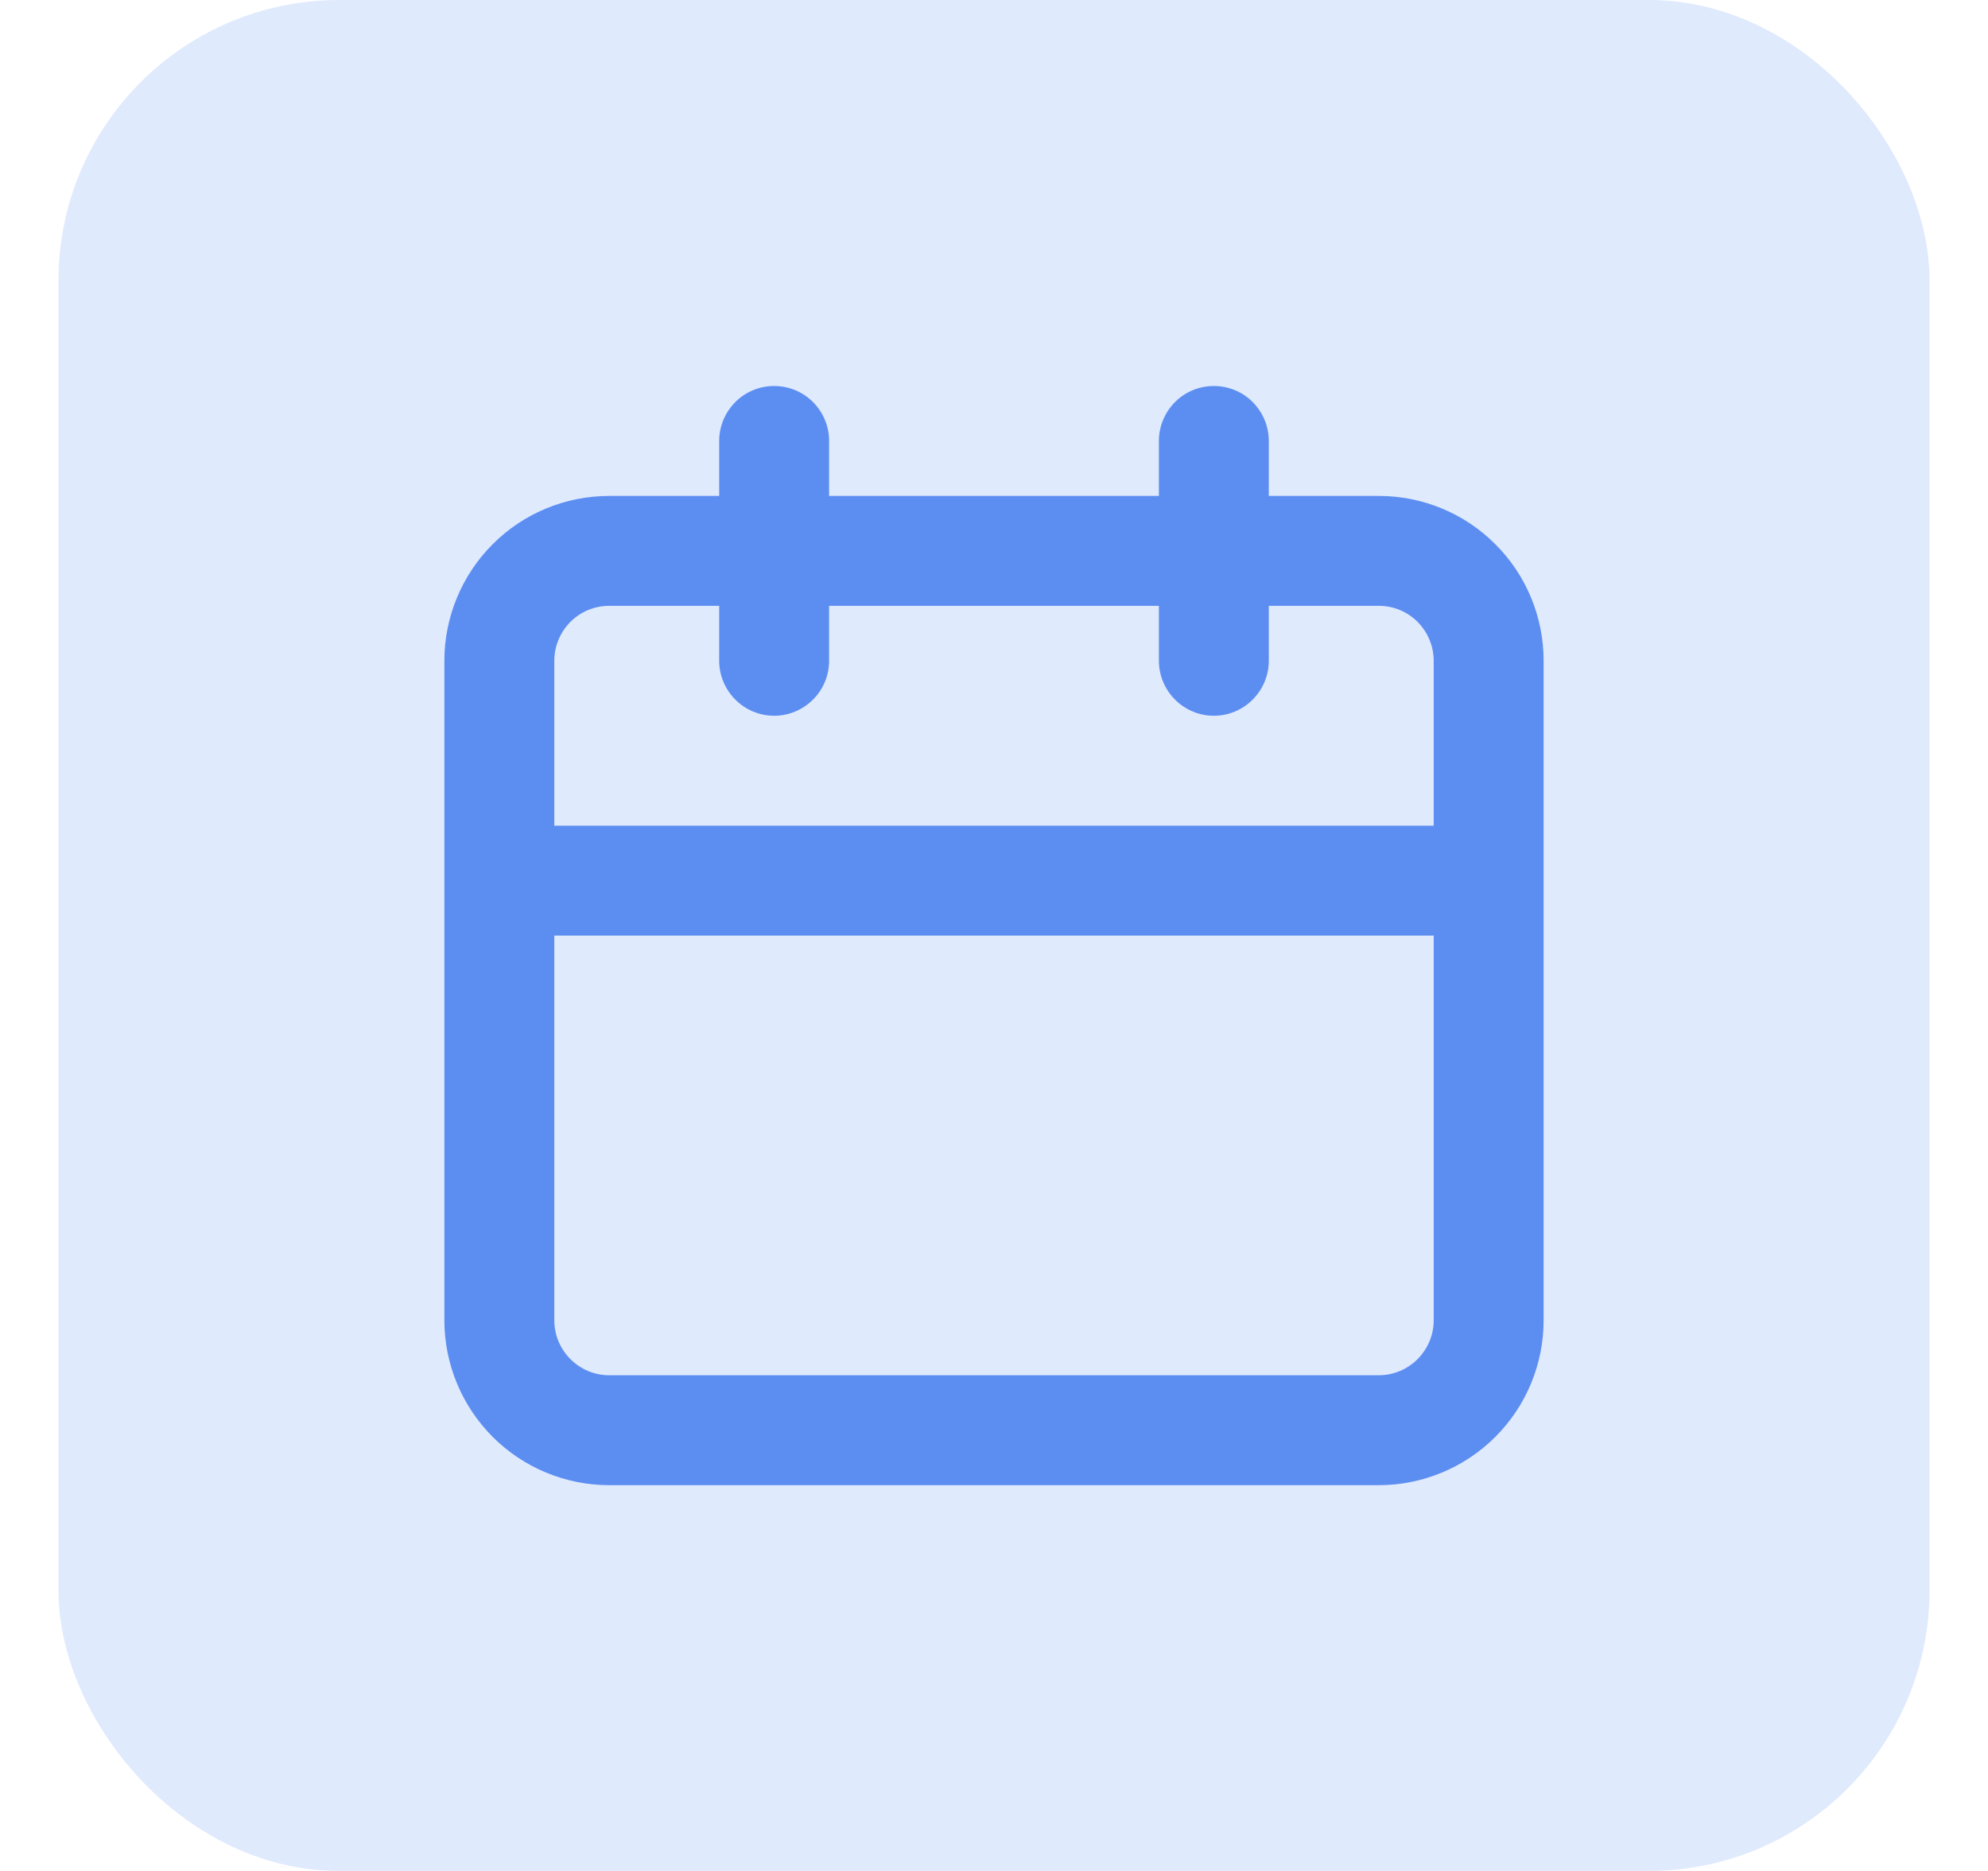<svg width="17" height="16" viewBox="0 0 17 16" fill="none" xmlns="http://www.w3.org/2000/svg">
<rect x="0.9" y="0.4" width="15.2" height="15.2" rx="2" fill="#E0EAFD"/>
<rect x="0.9" y="0.4" width="15.2" height="15.2" rx="2" stroke="#E0EAFD" stroke-width="0.8"/>
<path d="M11.79 4.241H10.85V3.771C10.85 3.646 10.8 3.527 10.712 3.438C10.624 3.35 10.505 3.301 10.38 3.301C10.255 3.301 10.136 3.35 10.048 3.438C9.96 3.527 9.91 3.646 9.91 3.771V4.241H7.09V3.771C7.09 3.646 7.041 3.527 6.952 3.438C6.864 3.35 6.745 3.301 6.62 3.301C6.495 3.301 6.376 3.35 6.288 3.438C6.2 3.527 6.15 3.646 6.15 3.771V4.241H5.21C4.836 4.241 4.477 4.389 4.213 4.654C3.949 4.918 3.8 5.277 3.8 5.651V11.291C3.8 11.665 3.949 12.023 4.213 12.288C4.477 12.552 4.836 12.701 5.21 12.701H11.79C12.164 12.701 12.523 12.552 12.787 12.288C13.052 12.023 13.2 11.665 13.2 11.291V5.651C13.2 5.277 13.052 4.918 12.787 4.654C12.523 4.389 12.164 4.241 11.79 4.241ZM12.26 11.291C12.26 11.415 12.21 11.535 12.122 11.623C12.034 11.711 11.915 11.761 11.79 11.761H5.21C5.085 11.761 4.966 11.711 4.878 11.623C4.79 11.535 4.74 11.415 4.74 11.291V8.001H12.26V11.291ZM12.26 7.061H4.74V5.651C4.74 5.526 4.79 5.407 4.878 5.318C4.966 5.23 5.085 5.181 5.21 5.181H6.15V5.651C6.15 5.775 6.2 5.895 6.288 5.983C6.376 6.071 6.495 6.121 6.62 6.121C6.745 6.121 6.864 6.071 6.952 5.983C7.041 5.895 7.09 5.775 7.09 5.651V5.181H9.91V5.651C9.91 5.775 9.96 5.895 10.048 5.983C10.136 6.071 10.255 6.121 10.38 6.121C10.505 6.121 10.624 6.071 10.712 5.983C10.8 5.895 10.85 5.775 10.85 5.651V5.181H11.79C11.915 5.181 12.034 5.23 12.122 5.318C12.21 5.407 12.26 5.526 12.26 5.651V7.061Z" fill="#5C8EF2"/>
</svg>
